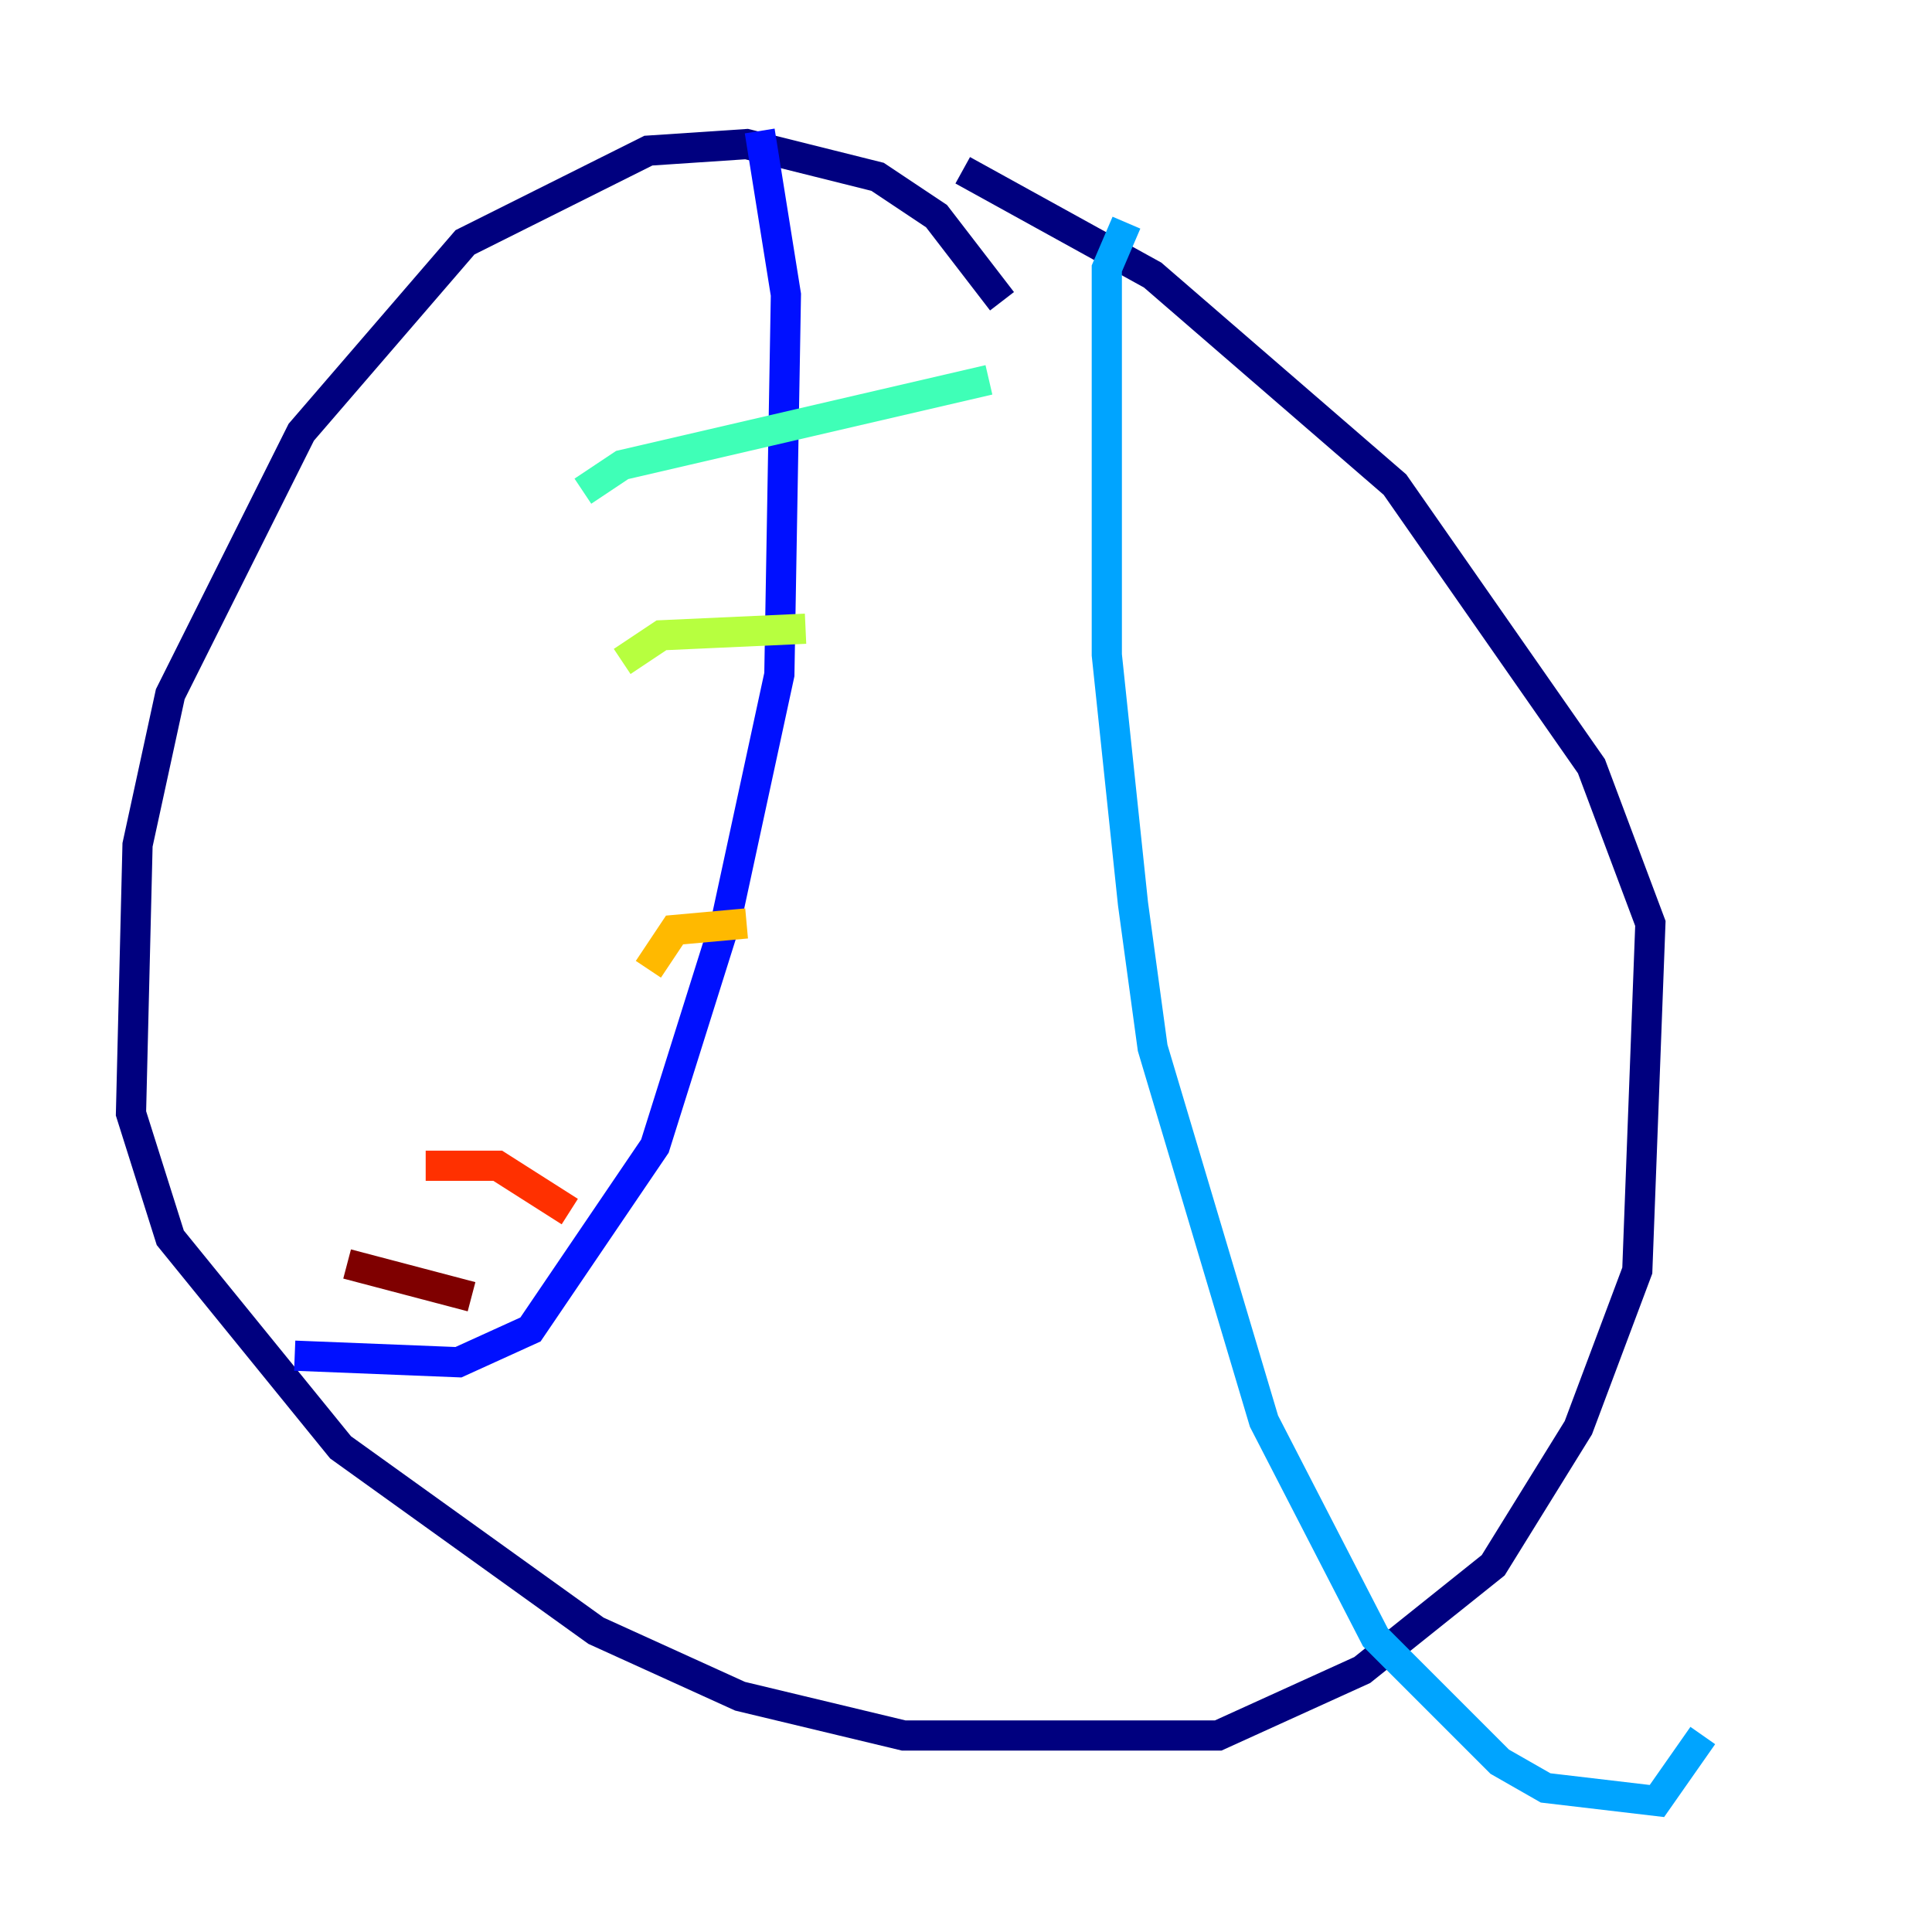 <?xml version="1.0" encoding="utf-8" ?>
<svg baseProfile="tiny" height="128" version="1.2" viewBox="0,0,128,128" width="128" xmlns="http://www.w3.org/2000/svg" xmlns:ev="http://www.w3.org/2001/xml-events" xmlns:xlink="http://www.w3.org/1999/xlink"><defs /><polyline fill="none" points="66.386,19.959 62.047,14.319 58.142,11.715 49.464,9.546 42.956,9.98 30.807,16.054 19.959,28.637 11.281,45.993 9.112,55.973 8.678,73.763 11.281,82.007 22.563,95.891 39.485,108.041 49.031,112.38 59.878,114.983 80.705,114.983 90.251,110.644 98.929,103.702 104.57,94.59 108.475,84.176 109.342,61.18 105.437,50.766 92.42,32.108 76.366,18.224 63.783,11.281" stroke="#00007f" stroke-width="2" /><polyline fill="none" points="50.332,8.678 52.068,19.525 51.634,44.691 48.163,60.746 43.39,75.932 35.146,88.081 30.373,90.251 19.525,89.817" stroke="#0010ff" stroke-width="2" /><polyline fill="none" points="74.63,14.752 73.329,17.79 73.329,43.39 75.064,59.878 76.366,69.424 83.742,94.156 91.119,108.475 99.363,116.719 102.4,118.454 109.776,119.322 112.814,114.983" stroke="#00a4ff" stroke-width="2" /><polyline fill="none" points="38.617,32.542 41.22,30.807 65.519,25.166" stroke="#3fffb7" stroke-width="2" /><polyline fill="none" points="41.22,43.824 43.824,42.088 53.37,41.654" stroke="#b7ff3f" stroke-width="2" /><polyline fill="none" points="42.956,64.217 44.691,61.614 49.464,61.18" stroke="#ffb900" stroke-width="2" /><polyline fill="none" points="28.203,77.234 32.976,77.234 37.749,80.271" stroke="#ff3000" stroke-width="2" /><polyline fill="none" points="22.997,83.742 31.241,85.912" stroke="#7f0000" stroke-width="2" /></svg>